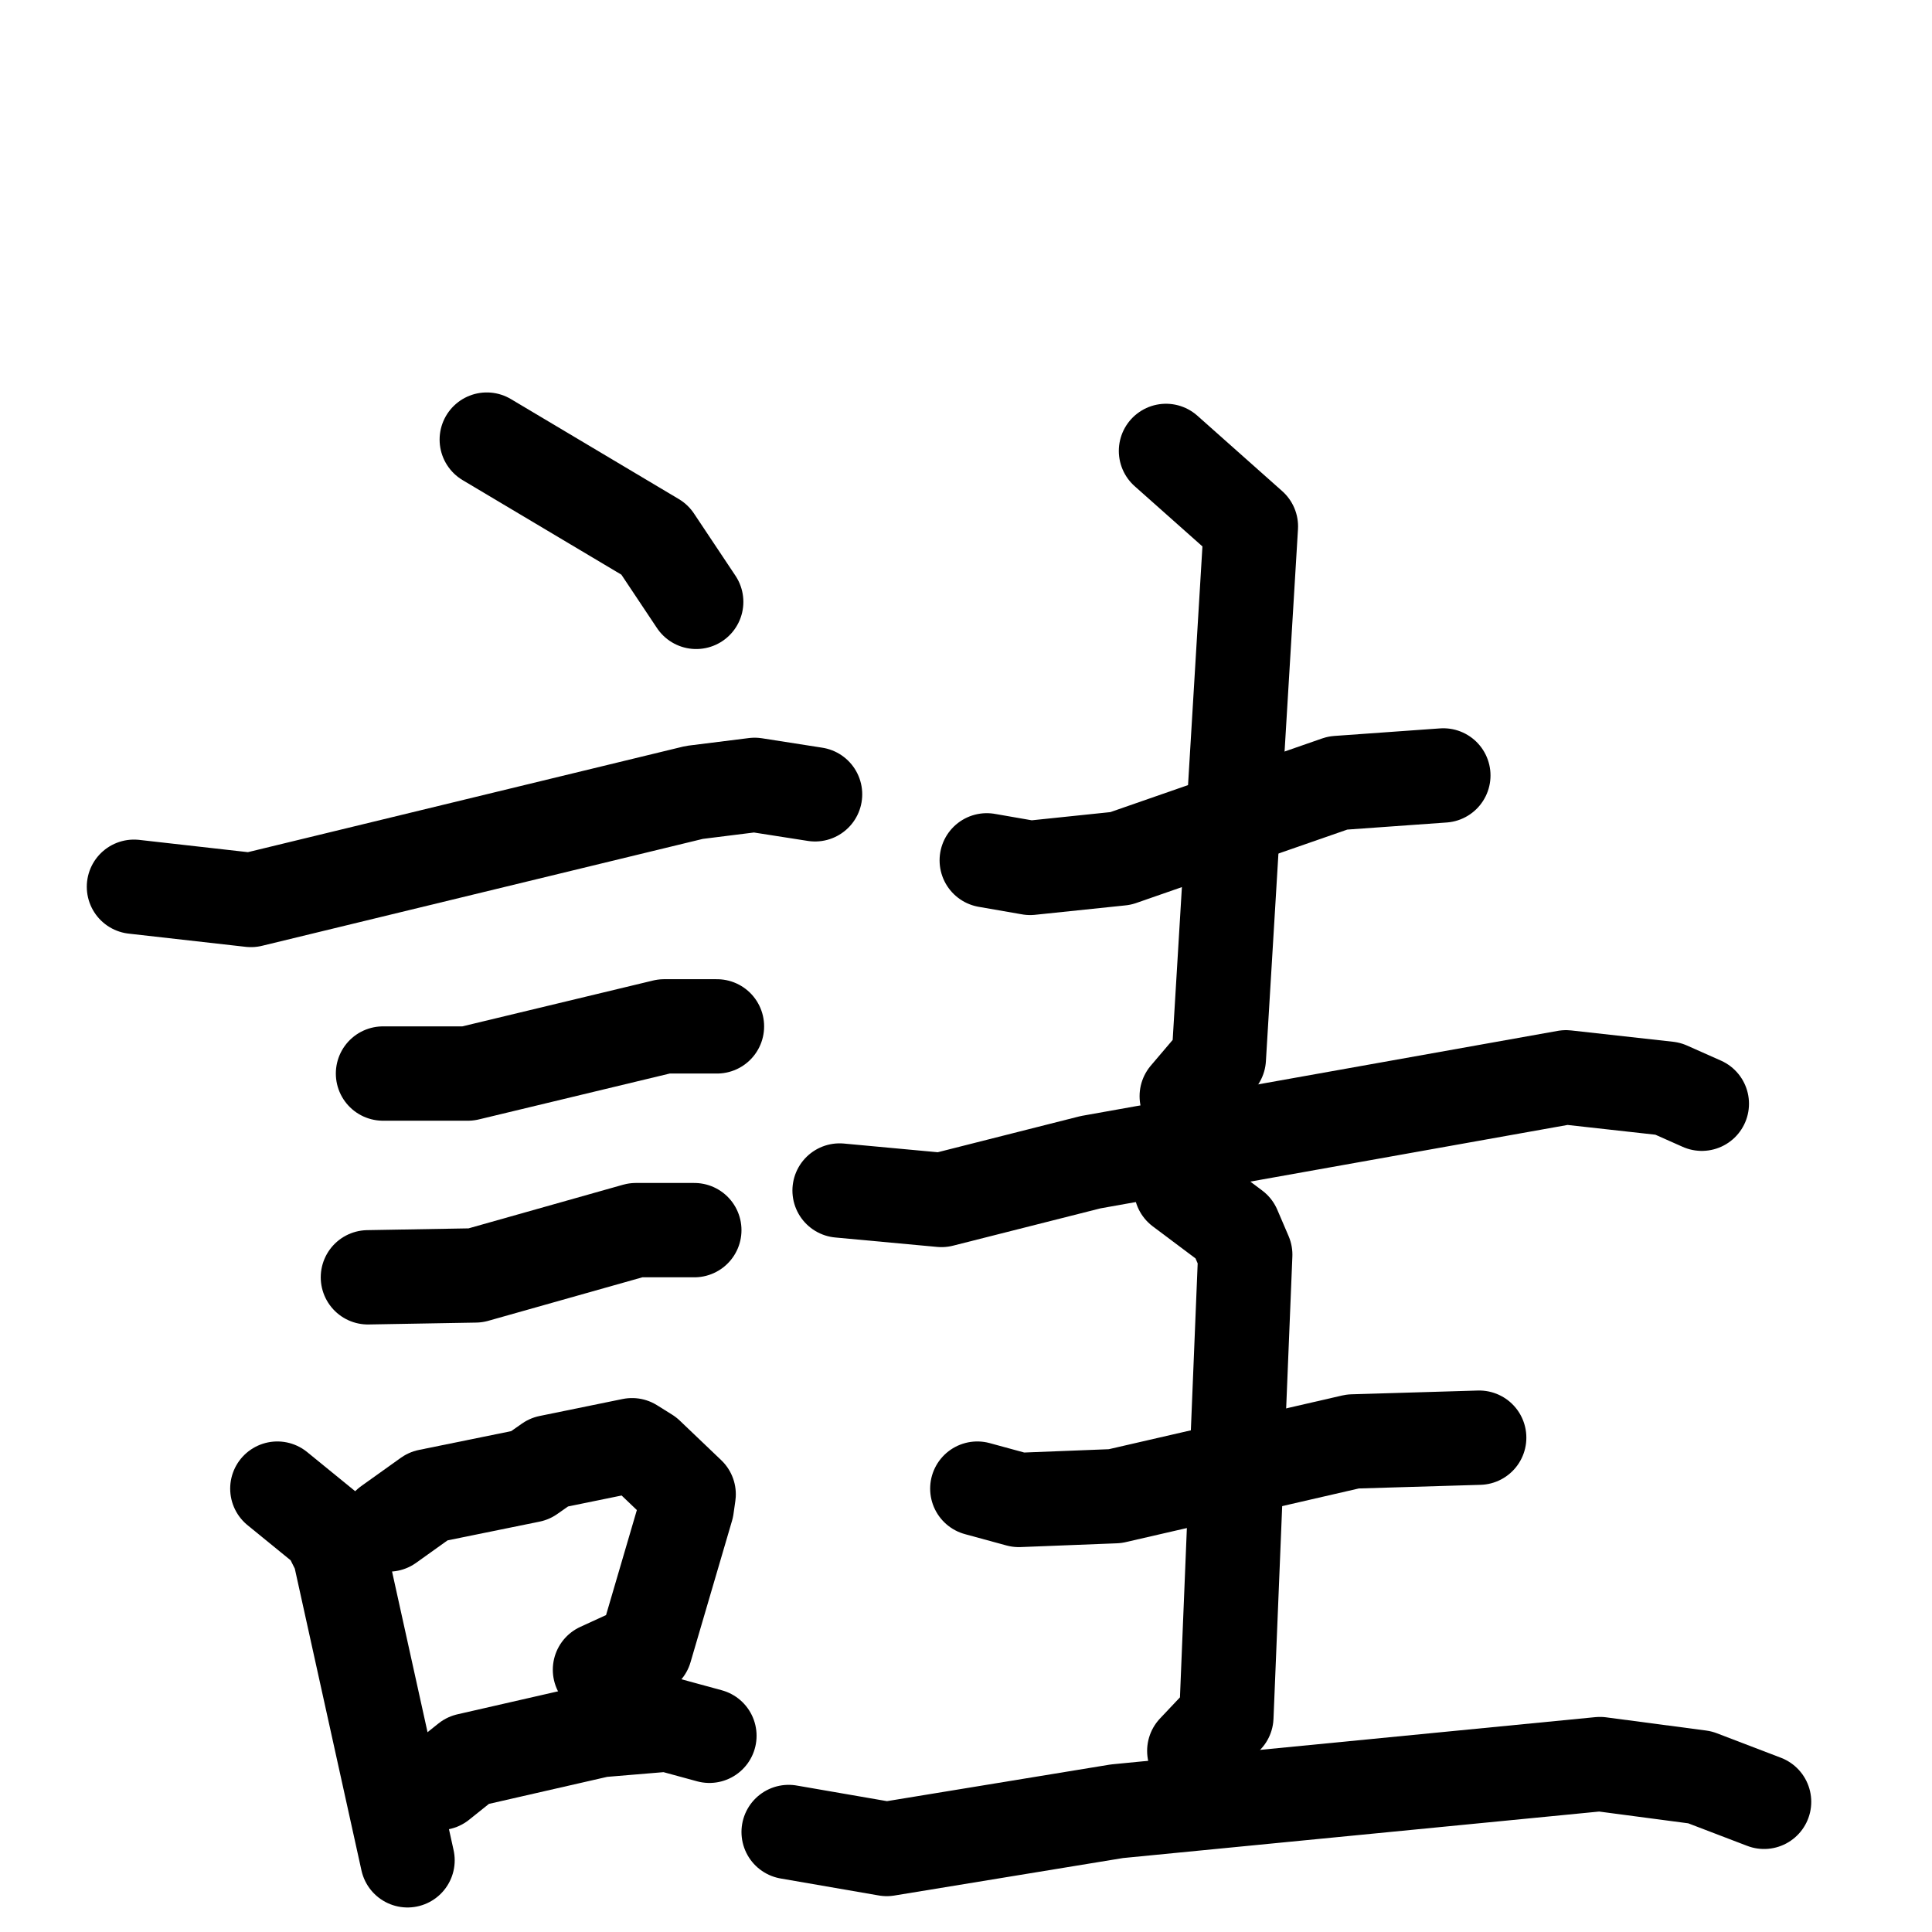 <svg xmlns="http://www.w3.org/2000/svg" viewBox="0 0 1024 1024">
  <g style="fill:none;stroke:#000000;stroke-width:50;stroke-linecap:round;stroke-linejoin:round;" transform="scale(1, 1) translate(0, 0)">
    <path d="M 258.0,233.0 L 347.0,286.0 L 369.0,319.0"/>
    <path d="M 71.0,470.0 L 133.0,477.0 L 368.0,420.0 L 400.0,416.0 L 432.0,421.0"/>
    <path d="M 203.0,569.0 L 248.0,569.0 L 352.0,544.0 L 380.0,544.0"/>
    <path d="M 195.0,677.0 L 252.0,676.0 L 337.0,652.0 L 368.0,652.0"/>
    <path d="M 147.0,789.0 L 174.0,811.0 L 180.0,823.0 L 216.0,986.0"/>
    <path d="M 206.0,808.0 L 227.0,793.0 L 281.0,782.0 L 291.0,775.0 L 335.0,766.0 L 343.0,771.0 L 365.0,792.0 L 364.0,799.0 L 342.0,874.0 L 318.0,885.0"/>
    <path d="M 233.0,945.0 L 248.0,933.0 L 318.0,917.0 L 354.0,914.0 L 376.0,920.0"/>
    <path d="M 523.0,456.0 L 546.0,460.0 L 594.0,455.0 L 709.0,415.0 L 765.0,411.0"/>
    <path d="M 618.0,239.0 L 663.0,279.0 L 646.0,561.0 L 629.0,581.0"/>
    <path d="M 445.0,631.0 L 499.0,636.0 L 578.0,616.0 L 830.0,571.0 L 884.0,577.0 L 902.0,585.0"/>
    <path d="M 518.0,789.0 L 540.0,795.0 L 591.0,793.0 L 717.0,764.0 L 784.0,762.0"/>
    <path d="M 626.0,630.0 L 654.0,651.0 L 660.0,665.0 L 650.0,910.0 L 633.0,928.0"/>
    <path d="M 418.0,971.0 L 470.0,980.0 L 592.0,960.0 L 848.0,935.0 L 901.0,942.0 L 935.0,955.0"/>
  </g>
</svg>
